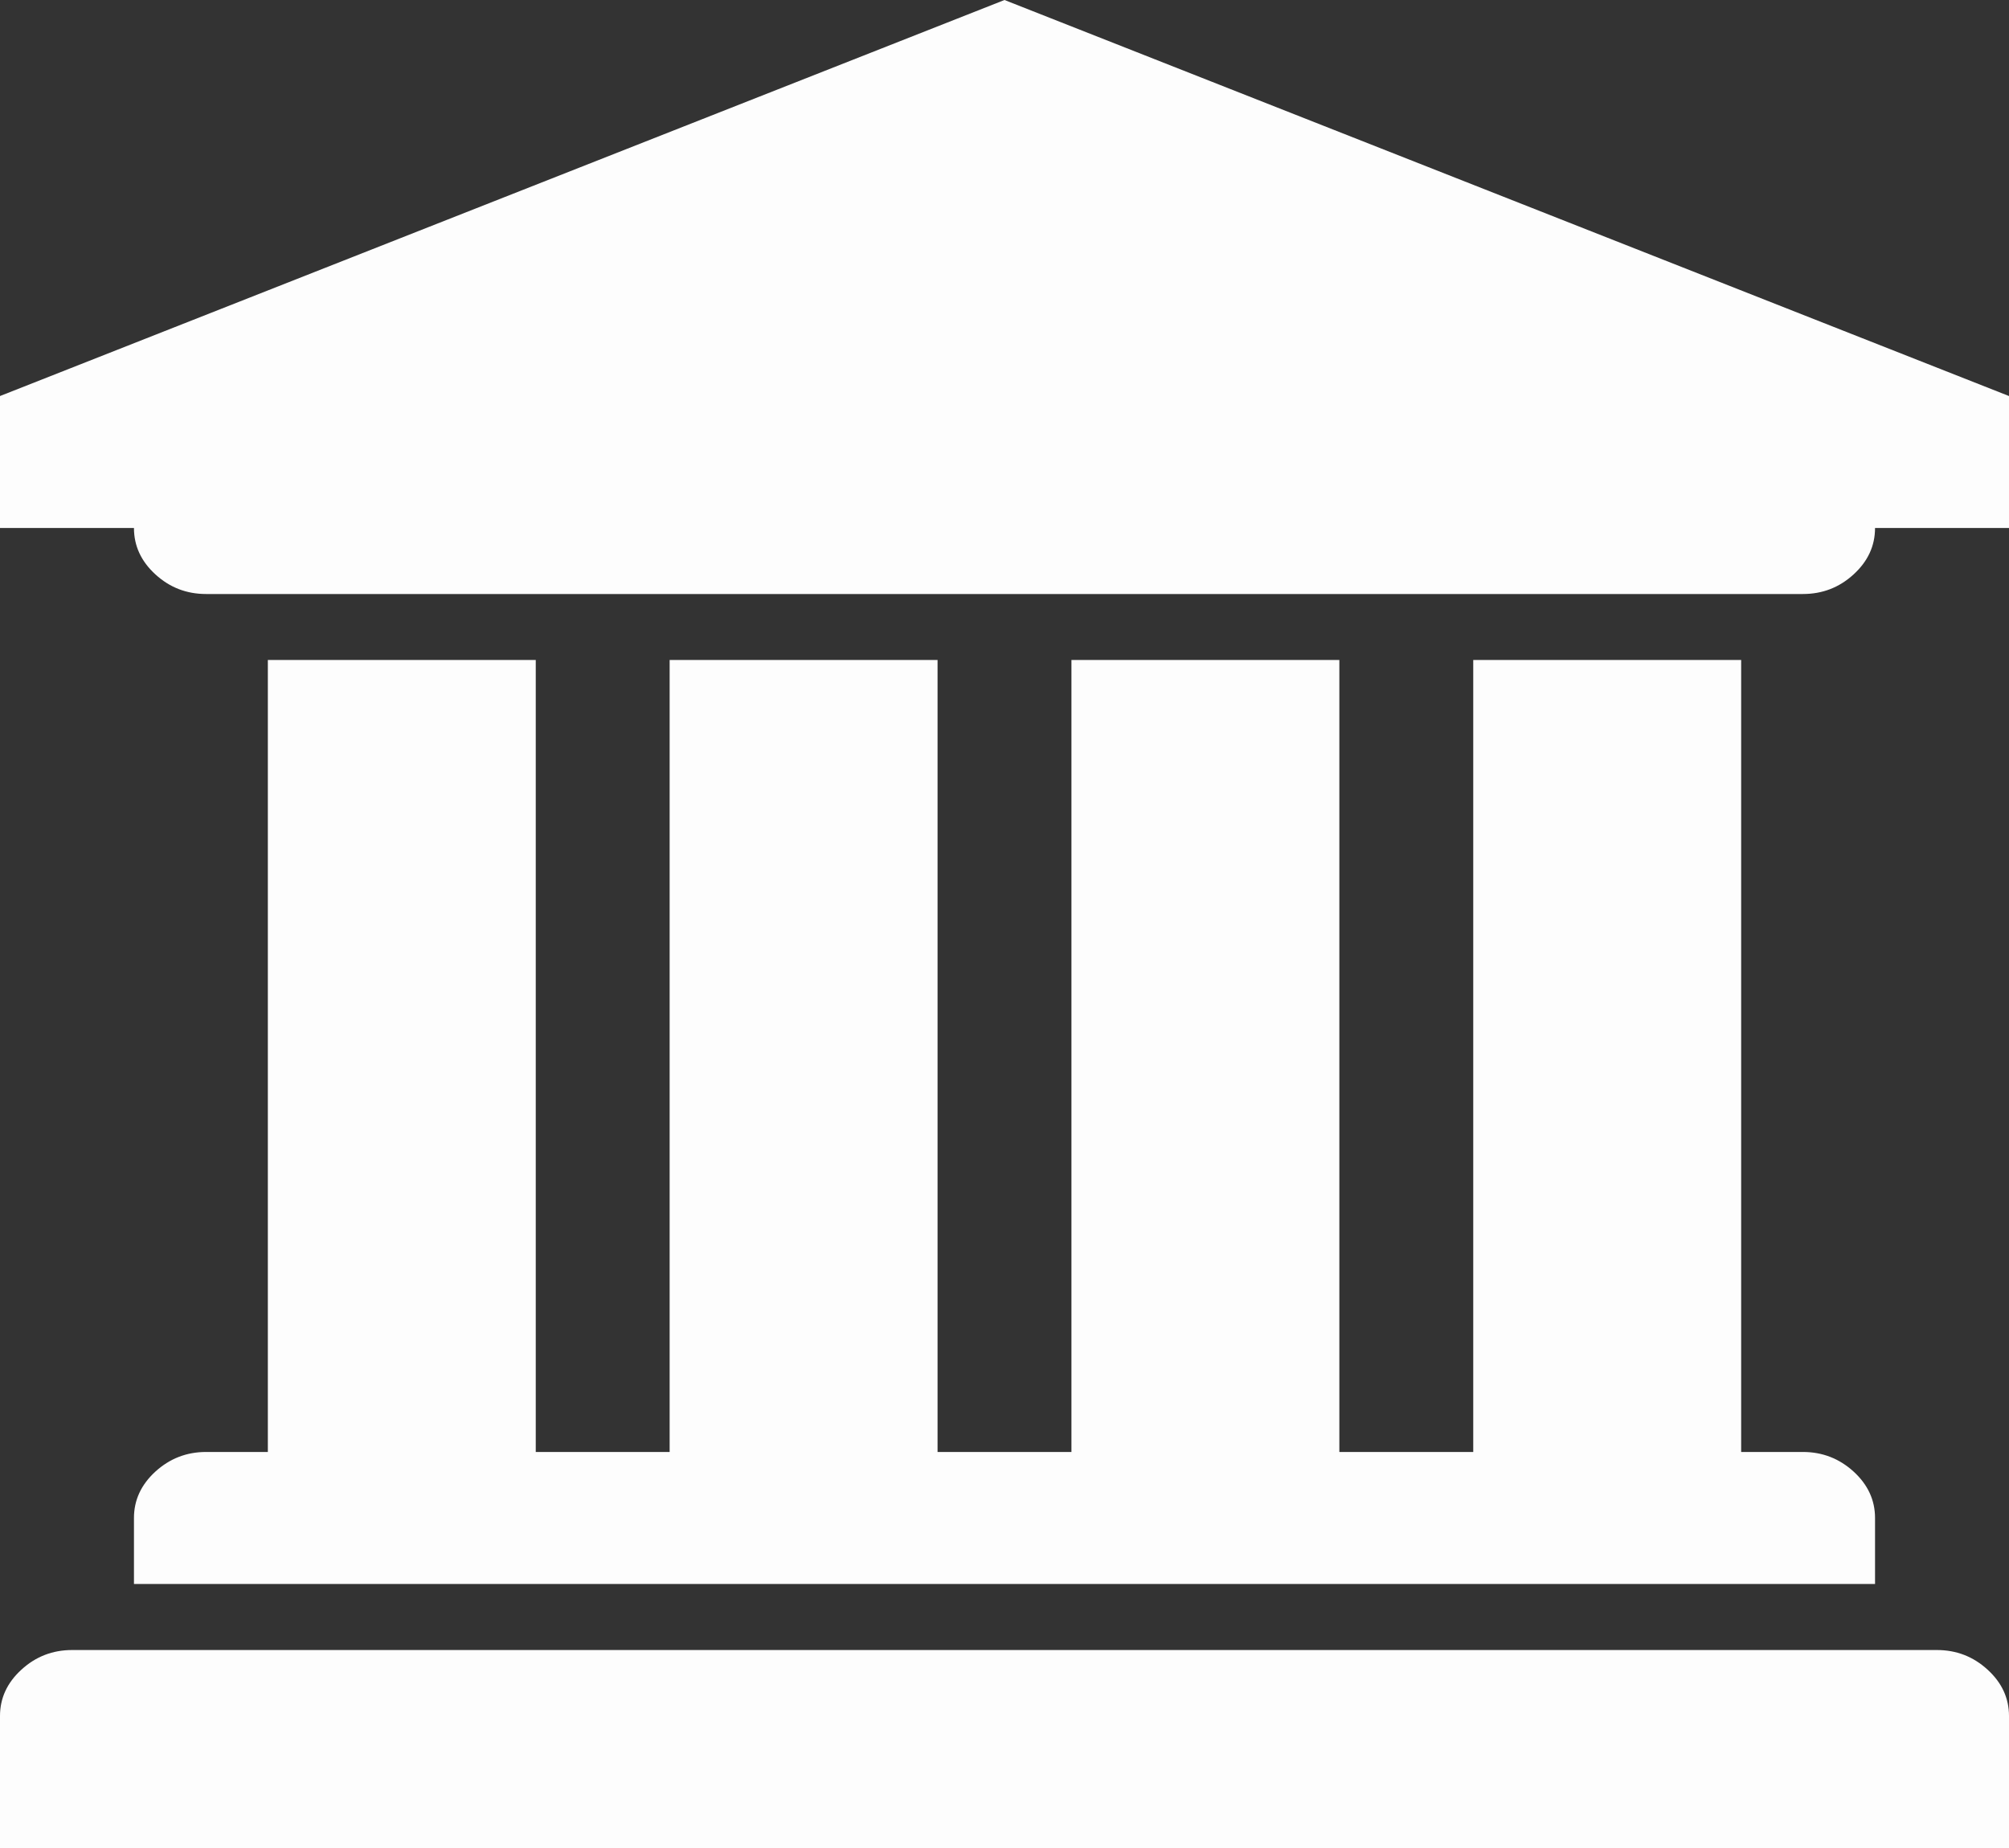 ﻿<?xml version="1.0" encoding="utf-8"?>
<svg version="1.1" xmlns:xlink="http://www.w3.org/1999/xlink" width="25px" height="23px" xmlns="http://www.w3.org/2000/svg">
  <rect width="100%" height="100%" fill="#333333" stroke="none"/>
  <g transform="matrix(1 0 0 1 -416 -627 )">
    <path d="M 0 4.929  L 12.5 0  L 25 4.929  L 25 6.571  L 23.333 6.571  C 23.333 6.794  23.244 6.986  23.066 7.149  C 22.888 7.312  22.678 7.393  22.435 7.393  L 2.565 7.393  C 2.322 7.393  2.112 7.312  1.934 7.149  C 1.756 6.986  1.667 6.794  1.667 6.571  L 0 6.571  L 0 4.929  Z M 3.333 18.071  L 3.333 8.214  L 6.667 8.214  L 6.667 18.071  L 8.333 18.071  L 8.333 8.214  L 11.667 8.214  L 11.667 18.071  L 13.333 18.071  L 13.333 8.214  L 16.667 8.214  L 16.667 18.071  L 18.333 18.071  L 18.333 8.214  L 21.667 8.214  L 21.667 18.071  L 22.435 18.071  C 22.678 18.071  22.888 18.153  23.066 18.315  C 23.244 18.478  23.333 18.67  23.333 18.893  L 23.333 19.714  L 1.667 19.714  L 1.667 18.893  C 1.667 18.67  1.756 18.478  1.934 18.315  C 2.112 18.153  2.322 18.071  2.565 18.071  L 3.333 18.071  Z M 0.898 20.536  L 24.102 20.536  C 24.345 20.536  24.555 20.617  24.733 20.78  C 24.911 20.942  25 21.135  25 21.357  L 25 23  L 0 23  L 0 21.357  C 0 21.135  0.089 20.942  0.267 20.78  C 0.445 20.617  0.655 20.536  0.898 20.536  Z " fill-rule="nonzero" fill="#fdfdfd" stroke="none" transform="matrix(1 0 0 1 416 627 )" />
  </g>
</svg>